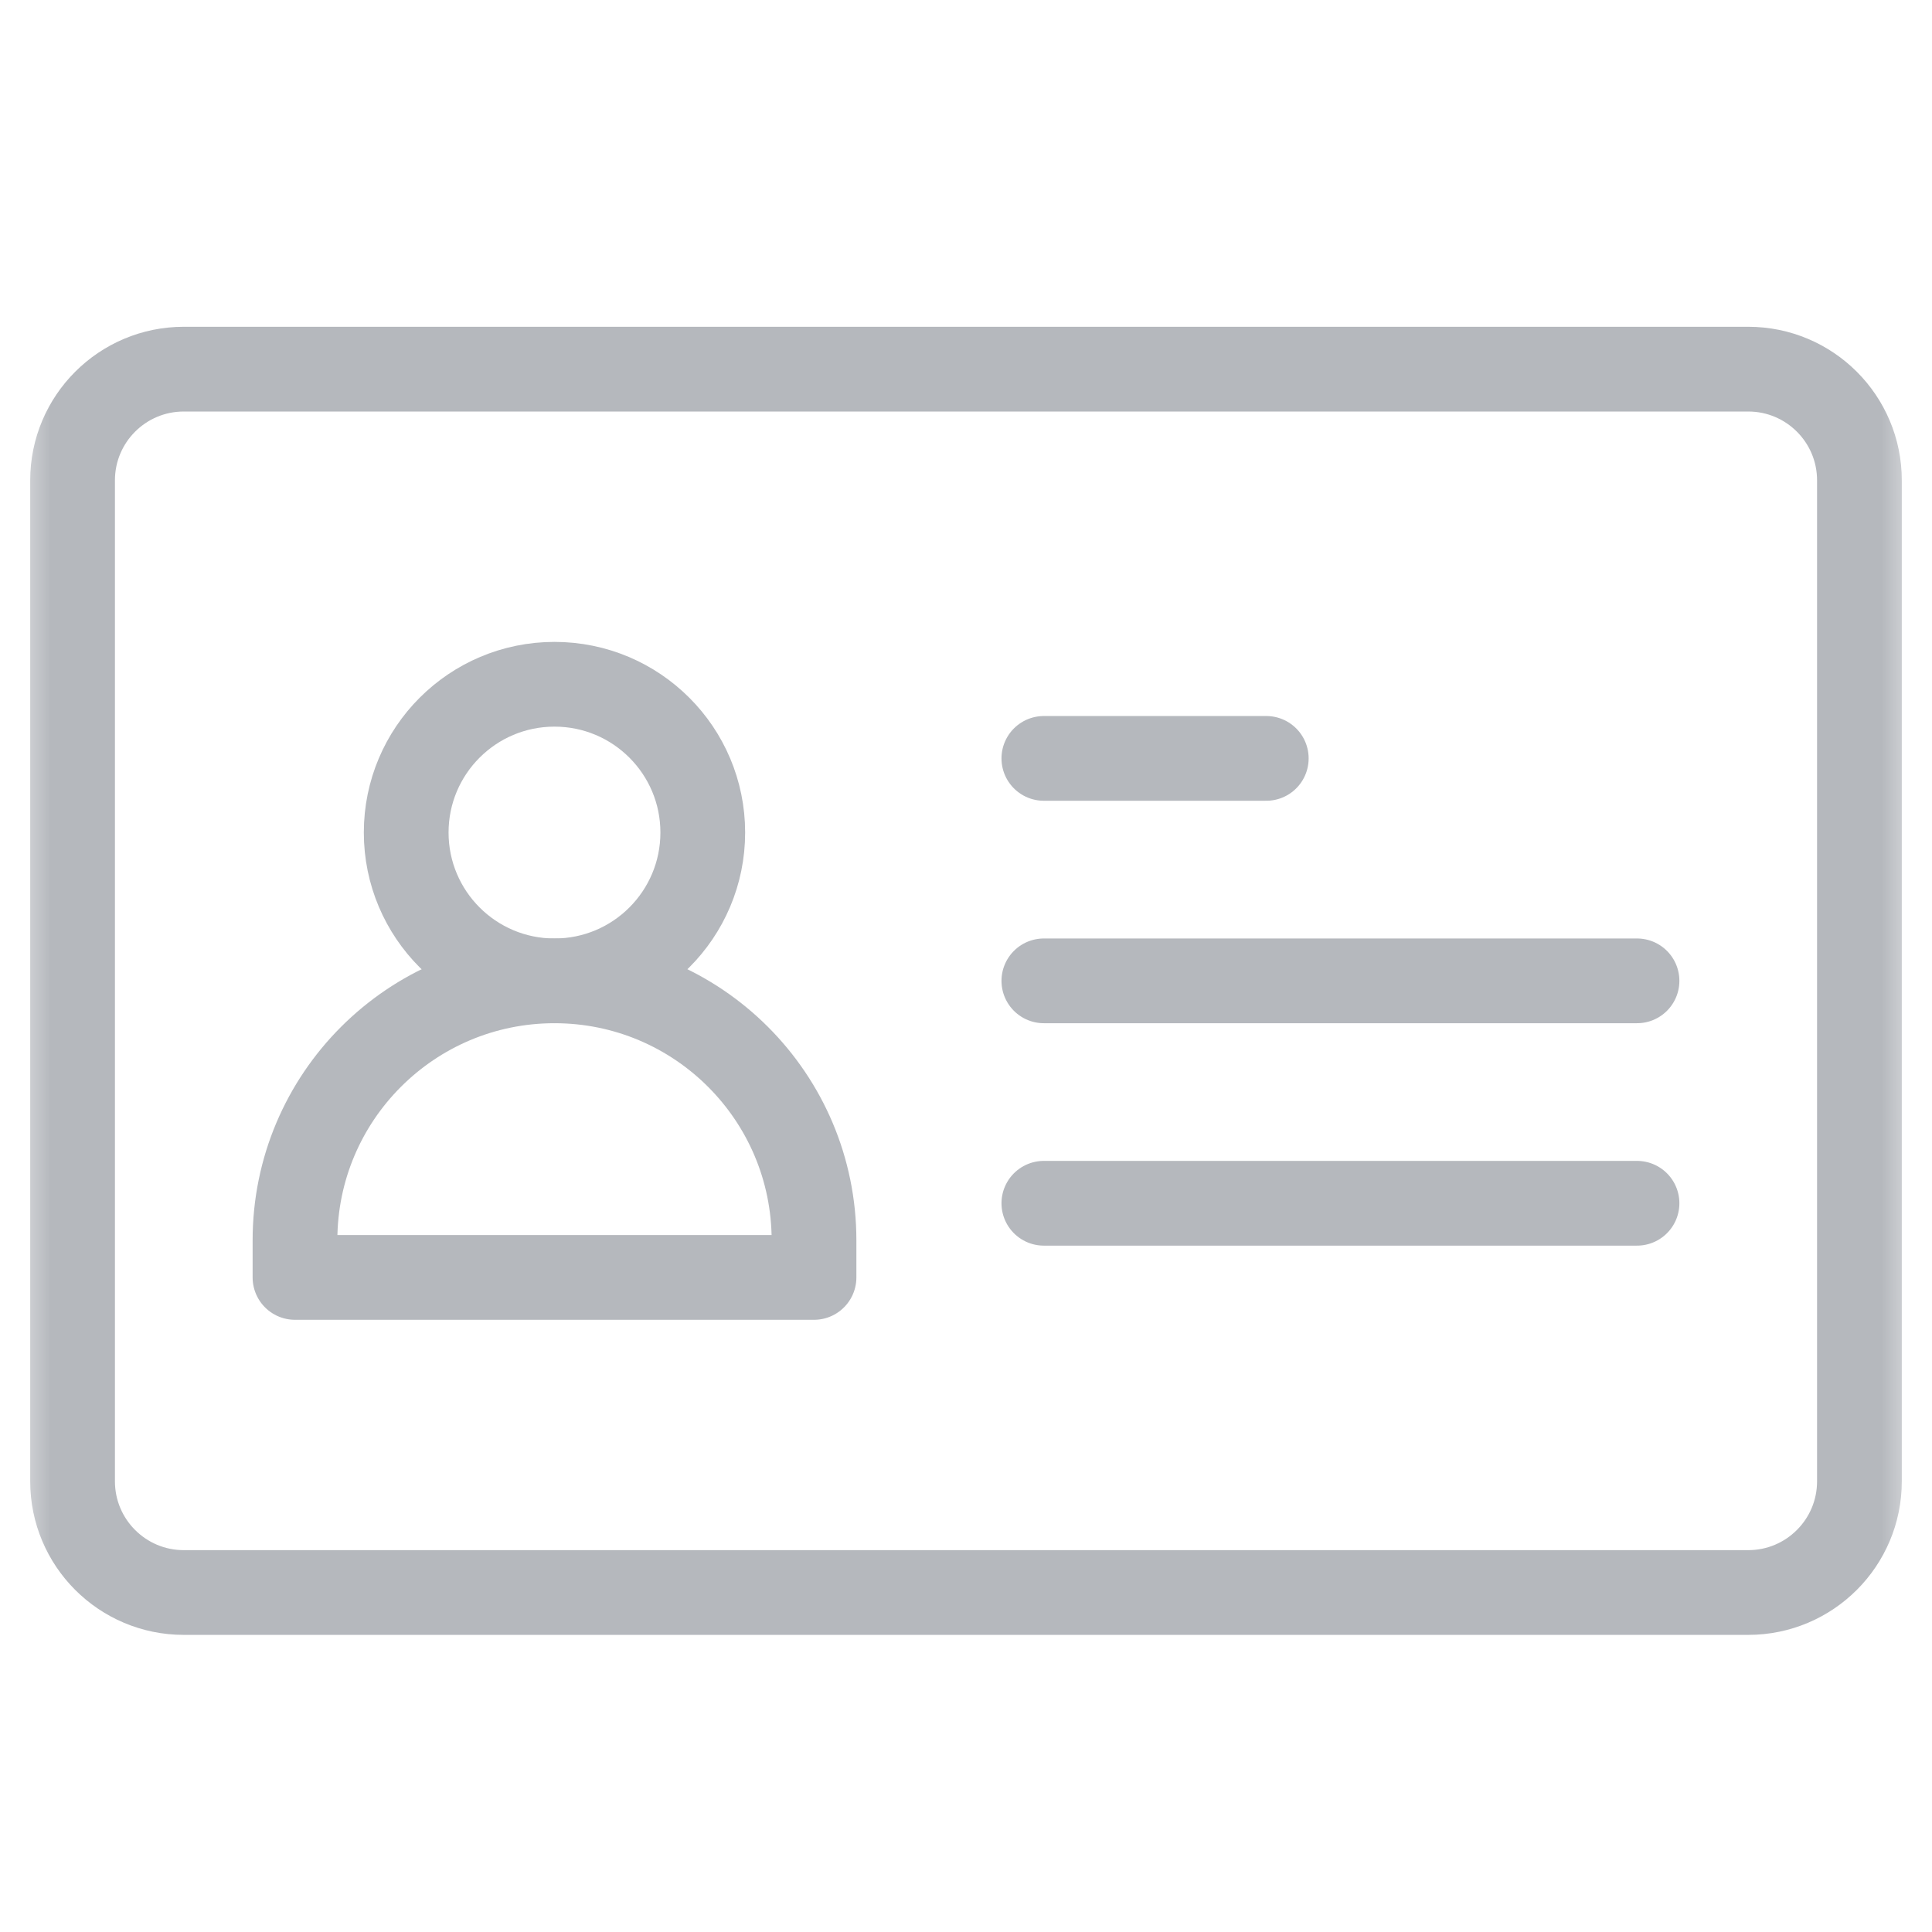 <svg xmlns="http://www.w3.org/2000/svg" width="57" height="57" viewBox="0 0 57 57" fill="none">
  <g clip-path="url(#clip0_381_10176)">
    <mask id="mask0_381_10176" style="mask-type:luminance" maskUnits="userSpaceOnUse" x="0" y="0" width="57" height="57">
      <path d="M0.5 0.938H56.5V56.938H0.5V0.938Z" fill="white"/>
    </mask>
    <g mask="url(#mask0_381_10176)">
      <path d="M51.578 10.891H5.422C3.61 10.891 2.141 12.36 2.141 14.172V43.703C2.141 45.515 3.61 46.984 5.422 46.984H51.578C53.39 46.984 54.859 45.515 54.859 43.703V14.172C54.859 12.36 53.39 10.891 51.578 10.891Z" stroke="#B5B8BD" stroke-width="2.5" stroke-miterlimit="10" stroke-linecap="round" stroke-linejoin="round"/>
      <path d="M20.734 24.562C20.734 26.979 18.776 28.938 16.359 28.938C13.943 28.938 11.984 26.979 11.984 24.562C11.984 22.146 13.943 20.188 16.359 20.188C18.776 20.188 20.734 22.146 20.734 24.562Z" stroke="#B5B8BD" stroke-width="2.5" stroke-miterlimit="10" stroke-linecap="round" stroke-linejoin="round"/>
      <path d="M16.359 28.938C12.131 28.938 8.703 32.365 8.703 36.594V37.688H24.016V36.594C24.016 32.365 20.588 28.938 16.359 28.938Z" stroke="#B5B8BD" stroke-width="2.5" stroke-miterlimit="10" stroke-linecap="round" stroke-linejoin="round"/>
      <path d="M30.797 35.5H48.297" stroke="#B5B8BD" stroke-width="2.5" stroke-miterlimit="10" stroke-linecap="round" stroke-linejoin="round"/>
      <path d="M30.797 28.938H48.297" stroke="#B5B8BD" stroke-width="2.5" stroke-miterlimit="10" stroke-linecap="round" stroke-linejoin="round"/>
      <path d="M30.797 22.375H37.359" stroke="#B5B8BD" stroke-width="2.5" stroke-miterlimit="10" stroke-linecap="round" stroke-linejoin="round"/>
    </g>
  </g>
  <defs>
    <clipPath id="clip0_381_10176">
      <rect width="56" height="56" fill="white" transform="translate(0.5 0.938)"/>
    </clipPath>
  </defs>
</svg>
